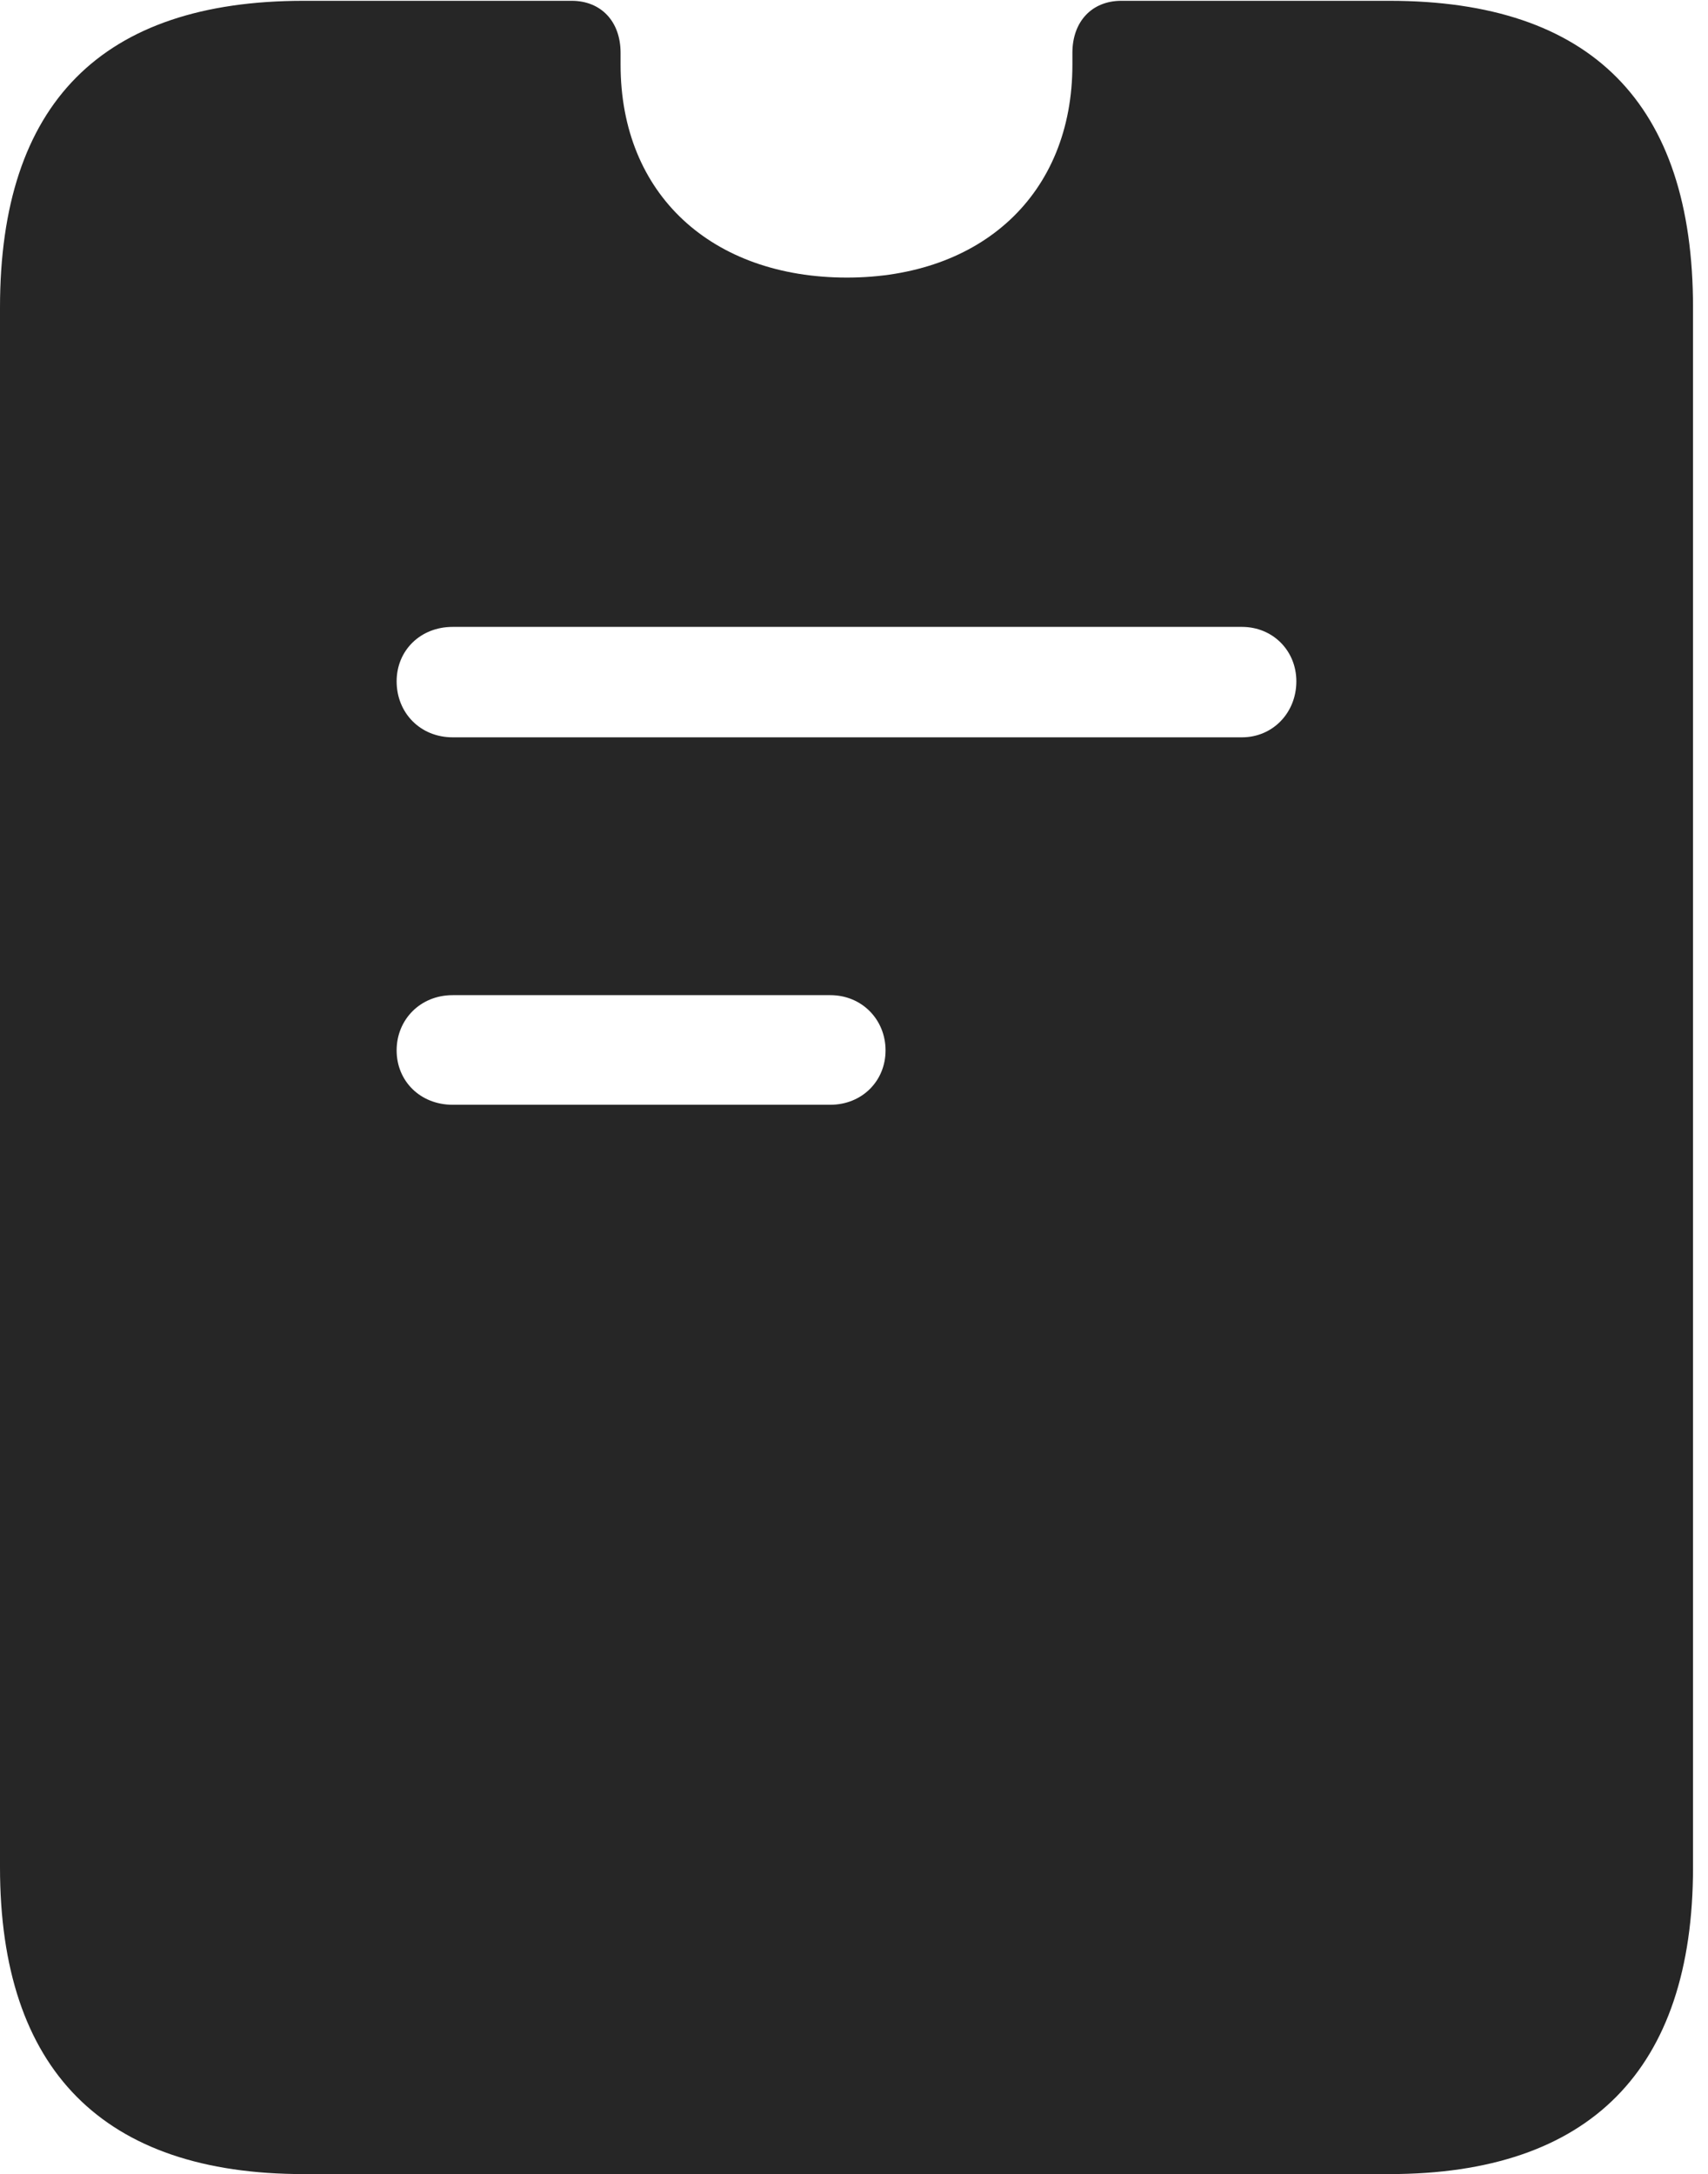 <?xml version="1.0" encoding="UTF-8"?>
<!--Generator: Apple Native CoreSVG 326-->
<!DOCTYPE svg
PUBLIC "-//W3C//DTD SVG 1.1//EN"
       "http://www.w3.org/Graphics/SVG/1.1/DTD/svg11.dtd">
<svg version="1.1" xmlns="http://www.w3.org/2000/svg" xmlns:xlink="http://www.w3.org/1999/xlink" viewBox="0 0 42.305 53.848">
 <g>
  <rect height="53.848" opacity="0" width="42.305" x="0" y="0"/>
  <path d="M7.52 53.848L34.414 53.848C39.375 53.848 41.934 51.27 41.934 46.25L41.934 7.617C41.934 2.559 39.414 0.02 34.414 0.02L27.773 0.02C27.051 0.02 26.562 0.527 26.562 1.309C26.562 1.387 26.562 1.504 26.562 1.602C26.562 4.824 24.297 6.875 20.977 6.875C17.637 6.875 15.371 4.824 15.371 1.602C15.371 1.504 15.371 1.387 15.371 1.309C15.371 0.527 14.883 0.02 14.16 0.02L7.52 0.02C2.52 0.02 0 2.559 0 7.617L0 46.25C0 51.27 2.559 53.848 7.52 53.848ZM11.211 18.262C10.41 18.262 9.824 17.656 9.824 16.875C9.824 16.113 10.41 15.527 11.211 15.527L30.762 15.527C31.523 15.527 32.109 16.113 32.109 16.875C32.109 17.656 31.523 18.262 30.762 18.262ZM11.211 27.363C10.41 27.363 9.824 26.777 9.824 26.016C9.824 25.254 10.41 24.648 11.211 24.648L20.566 24.648C21.348 24.648 21.934 25.254 21.934 26.016C21.934 26.777 21.348 27.363 20.566 27.363Z" fill="black" fill-opacity="0.85"/>
 </g>
</svg>
